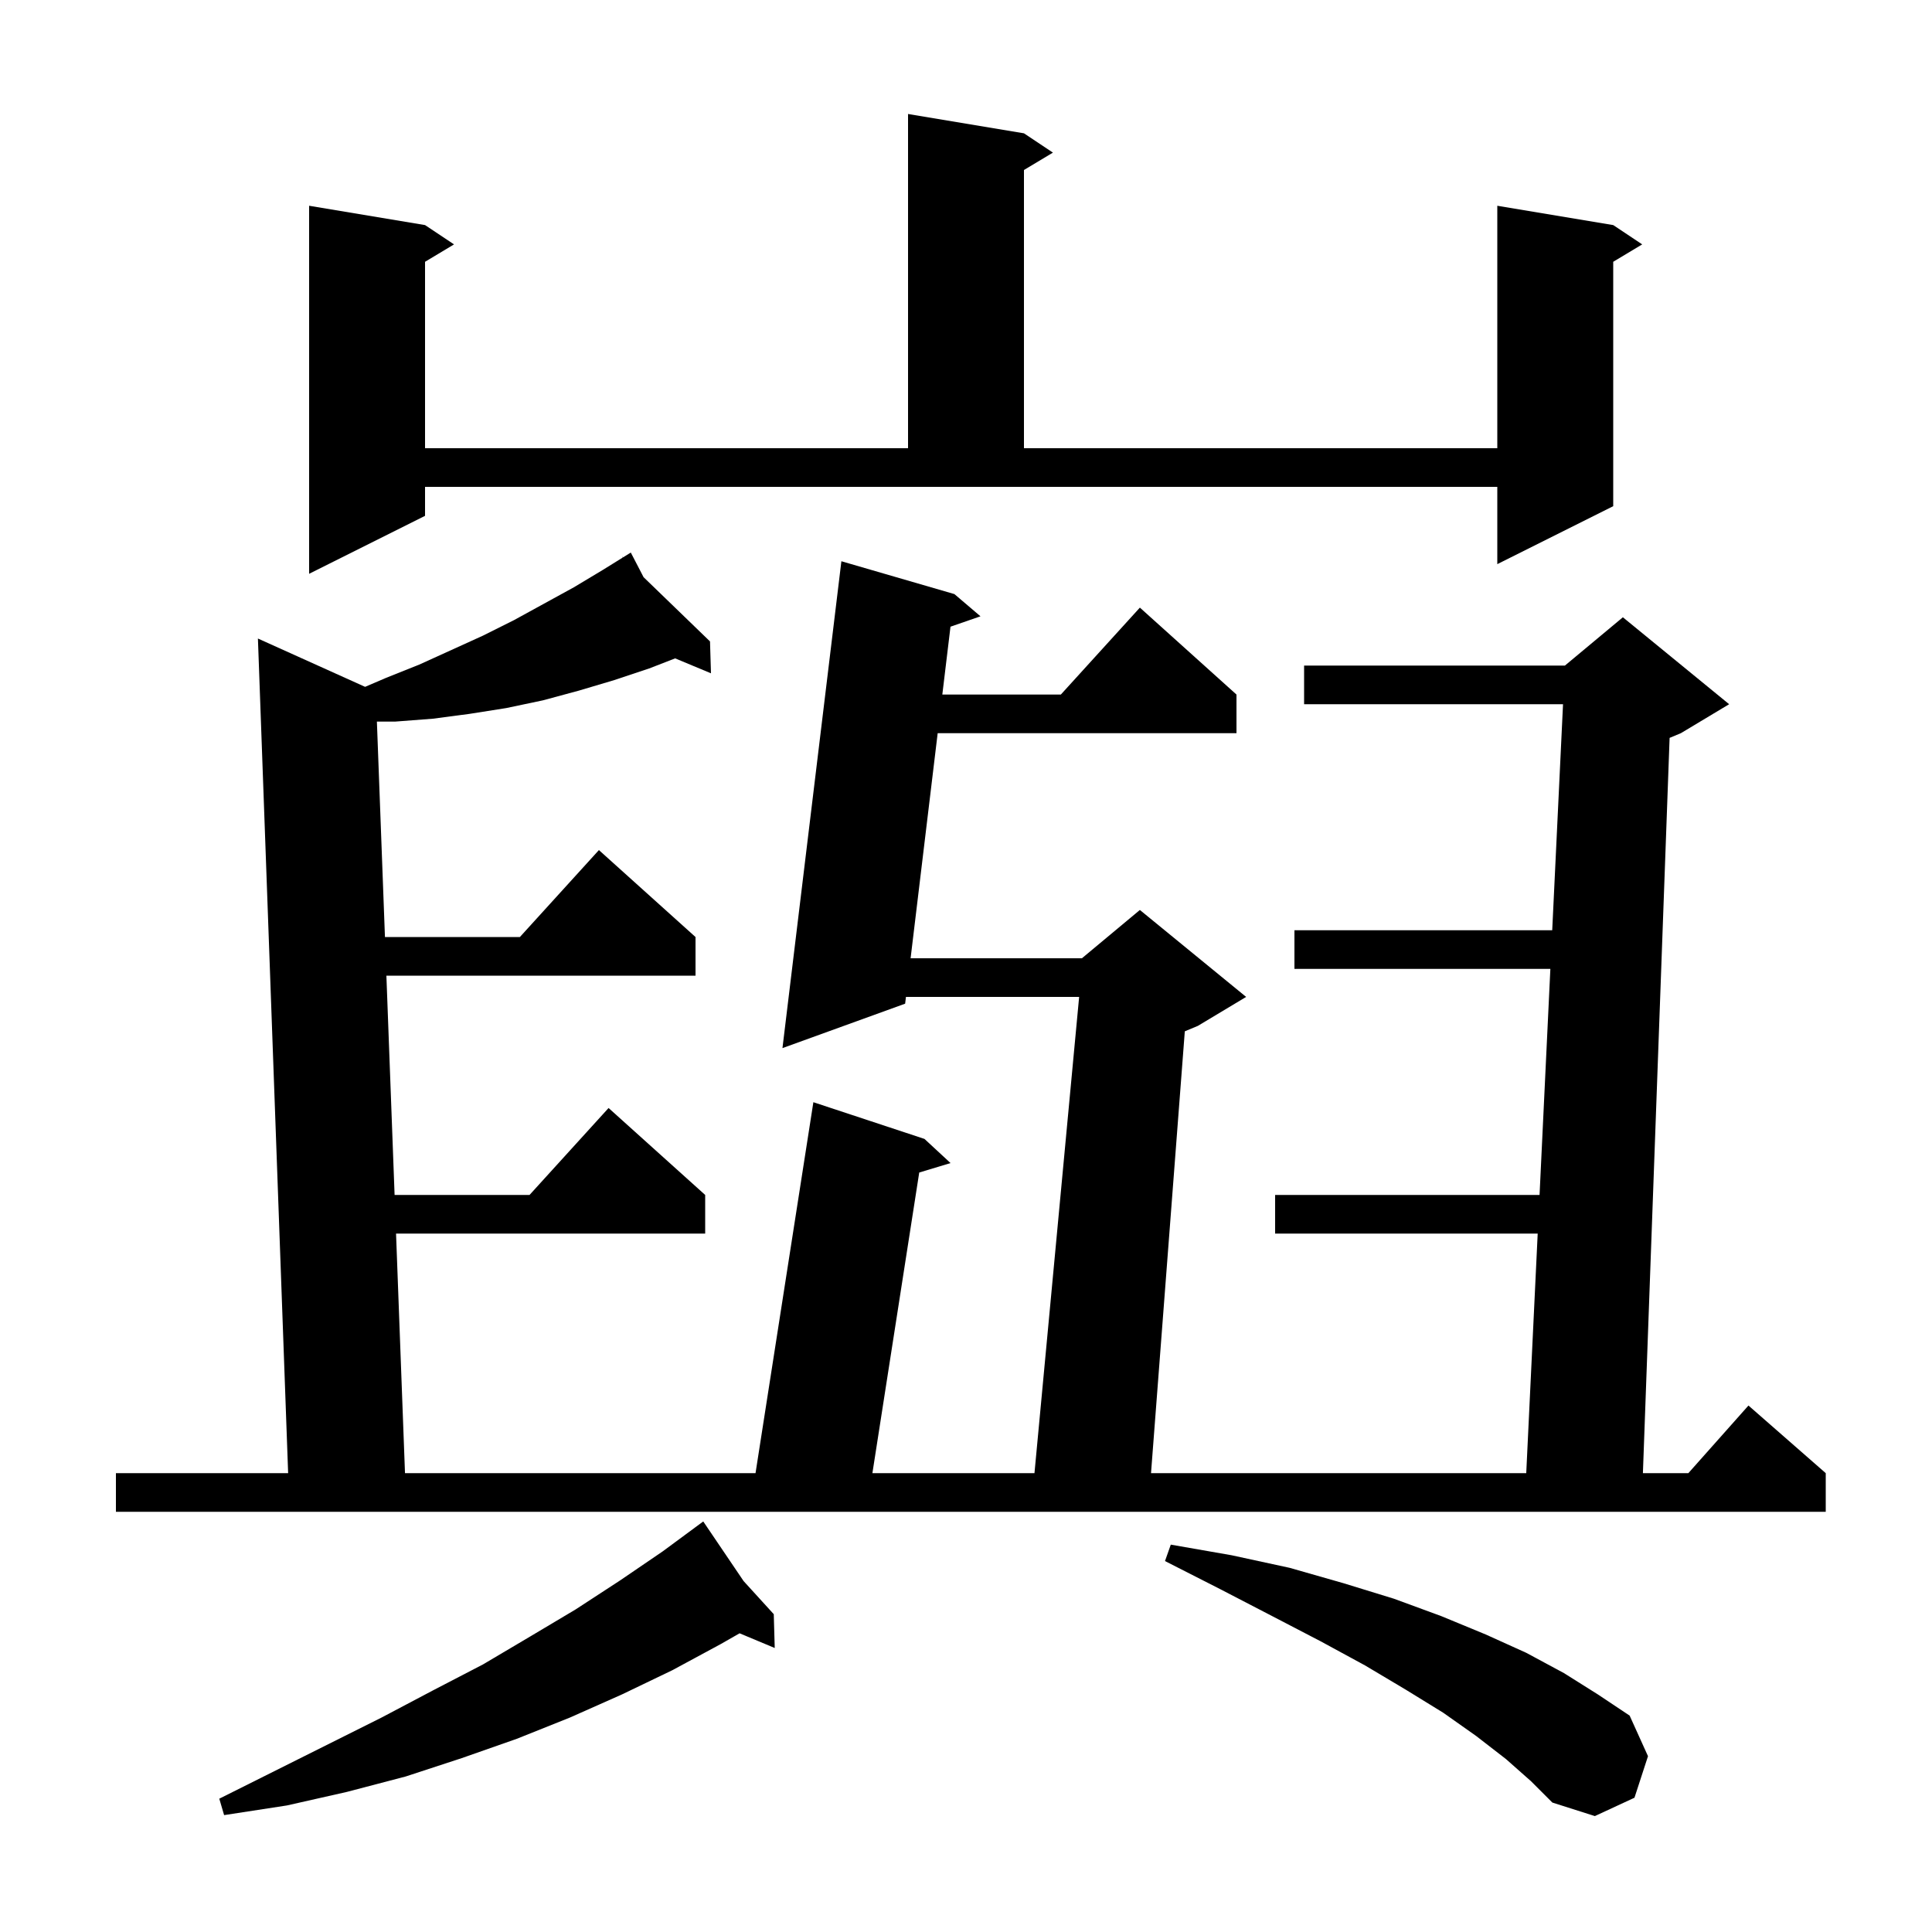 <svg xmlns="http://www.w3.org/2000/svg" xmlns:xlink="http://www.w3.org/1999/xlink" version="1.1" baseProfile="full" viewBox="0 0 200 200" width="200" height="200">
<g fill="black">
<path d="M 155.9 182.1 L 152.8 179.7 L 149.4 177.3 L 145.5 174.9 L 141.3 172.4 L 136.7 169.9 L 131.7 167.3 L 126.3 164.5 L 120.6 161.6 L 121.2 159.9 L 127.5 161.0 L 133.5 162.3 L 139.1 163.9 L 144.3 165.5 L 149.2 167.3 L 153.8 169.2 L 158.0 171.1 L 161.9 173.2 L 165.4 175.4 L 168.7 177.6 L 170.6 181.8 L 169.2 186.1 L 165.1 188.0 L 160.7 186.6 L 158.5 184.4 Z M 76.978 163.673 L 80.1 167.1 L 80.2 170.6 L 76.562 169.079 L 74.6 170.2 L 69.6 172.9 L 64.4 175.4 L 59.0 177.8 L 53.5 180.0 L 47.8 182.0 L 42.0 183.9 L 35.9 185.5 L 29.7 186.9 L 23.2 187.9 L 22.7 186.2 L 39.5 177.8 L 44.8 175.0 L 50.0 172.3 L 54.9 169.4 L 59.6 166.6 L 64.2 163.6 L 68.6 160.6 L 71.933 158.14 L 71.9 158.1 L 71.935 158.138 L 72.8 157.5 Z M 66.623 59.75 L 73.5 66.4 L 73.6 69.7 L 69.89 68.154 L 67.2 69.2 L 63.6 70.4 L 59.9 71.5 L 56.2 72.5 L 52.4 73.3 L 48.6 73.9 L 44.8 74.4 L 40.9 74.7 L 39.016 74.7 L 39.85 97.0 L 53.818 97.0 L 62.0 88.0 L 72.0 97.0 L 72.0 101.0 L 39.999 101.0 L 40.848 123.7 L 54.818 123.7 L 63.0 114.7 L 73.0 123.7 L 73.0 127.7 L 40.998 127.7 L 41.925 152.5 L 78.212 152.5 L 84.2 114.1 L 95.7 117.9 L 98.4 120.4 L 95.158 121.379 L 90.311 152.5 L 107.088 152.5 L 111.712 103.2 L 93.784 103.2 L 93.7 103.9 L 81.0 108.5 L 87.1 58.1 L 98.8 61.5 L 101.5 63.8 L 98.394 64.875 L 97.549 71.9 L 109.818 71.9 L 118.0 62.9 L 128.0 71.9 L 128.0 75.9 L 97.068 75.9 L 94.265 99.2 L 112.0 99.2 L 118.0 94.2 L 129.0 103.2 L 124.0 106.2 L 122.651 106.762 L 119.153 152.5 L 157.996 152.5 L 159.182 127.7 L 132.0 127.7 L 132.0 123.7 L 159.374 123.7 L 160.493 100.3 L 134.0 100.3 L 134.0 96.3 L 160.685 96.3 L 161.804 72.9 L 135.0 72.9 L 135.0 68.9 L 162.0 68.9 L 168.0 63.9 L 179.0 72.9 L 174.0 75.9 L 172.837 76.385 L 170.073 152.5 L 174.778 152.5 L 181.0 145.5 L 189.0 152.5 L 189.0 156.5 L 12.0 156.5 L 12.0 152.5 L 29.828 152.5 L 26.7 66.1 L 37.795 71.102 L 39.9 70.2 L 43.4 68.8 L 50.0 65.8 L 53.2 64.2 L 59.4 60.8 L 62.4 59.0 L 64.472 57.714 L 64.4 57.6 L 64.5 57.697 L 65.3 57.2 Z M 44.0 53.4 L 32.0 59.4 L 32.0 21.3 L 44.0 23.3 L 47.0 25.3 L 44.0 27.1 L 44.0 46.4 L 94.0 46.4 L 94.0 11.8 L 106.0 13.8 L 109.0 15.8 L 106.0 17.6 L 106.0 46.4 L 155.0 46.4 L 155.0 21.3 L 167.0 23.3 L 170.0 25.3 L 167.0 27.1 L 167.0 52.4 L 155.0 58.4 L 155.0 50.4 L 44.0 50.4 Z " />
</g>
</svg>
